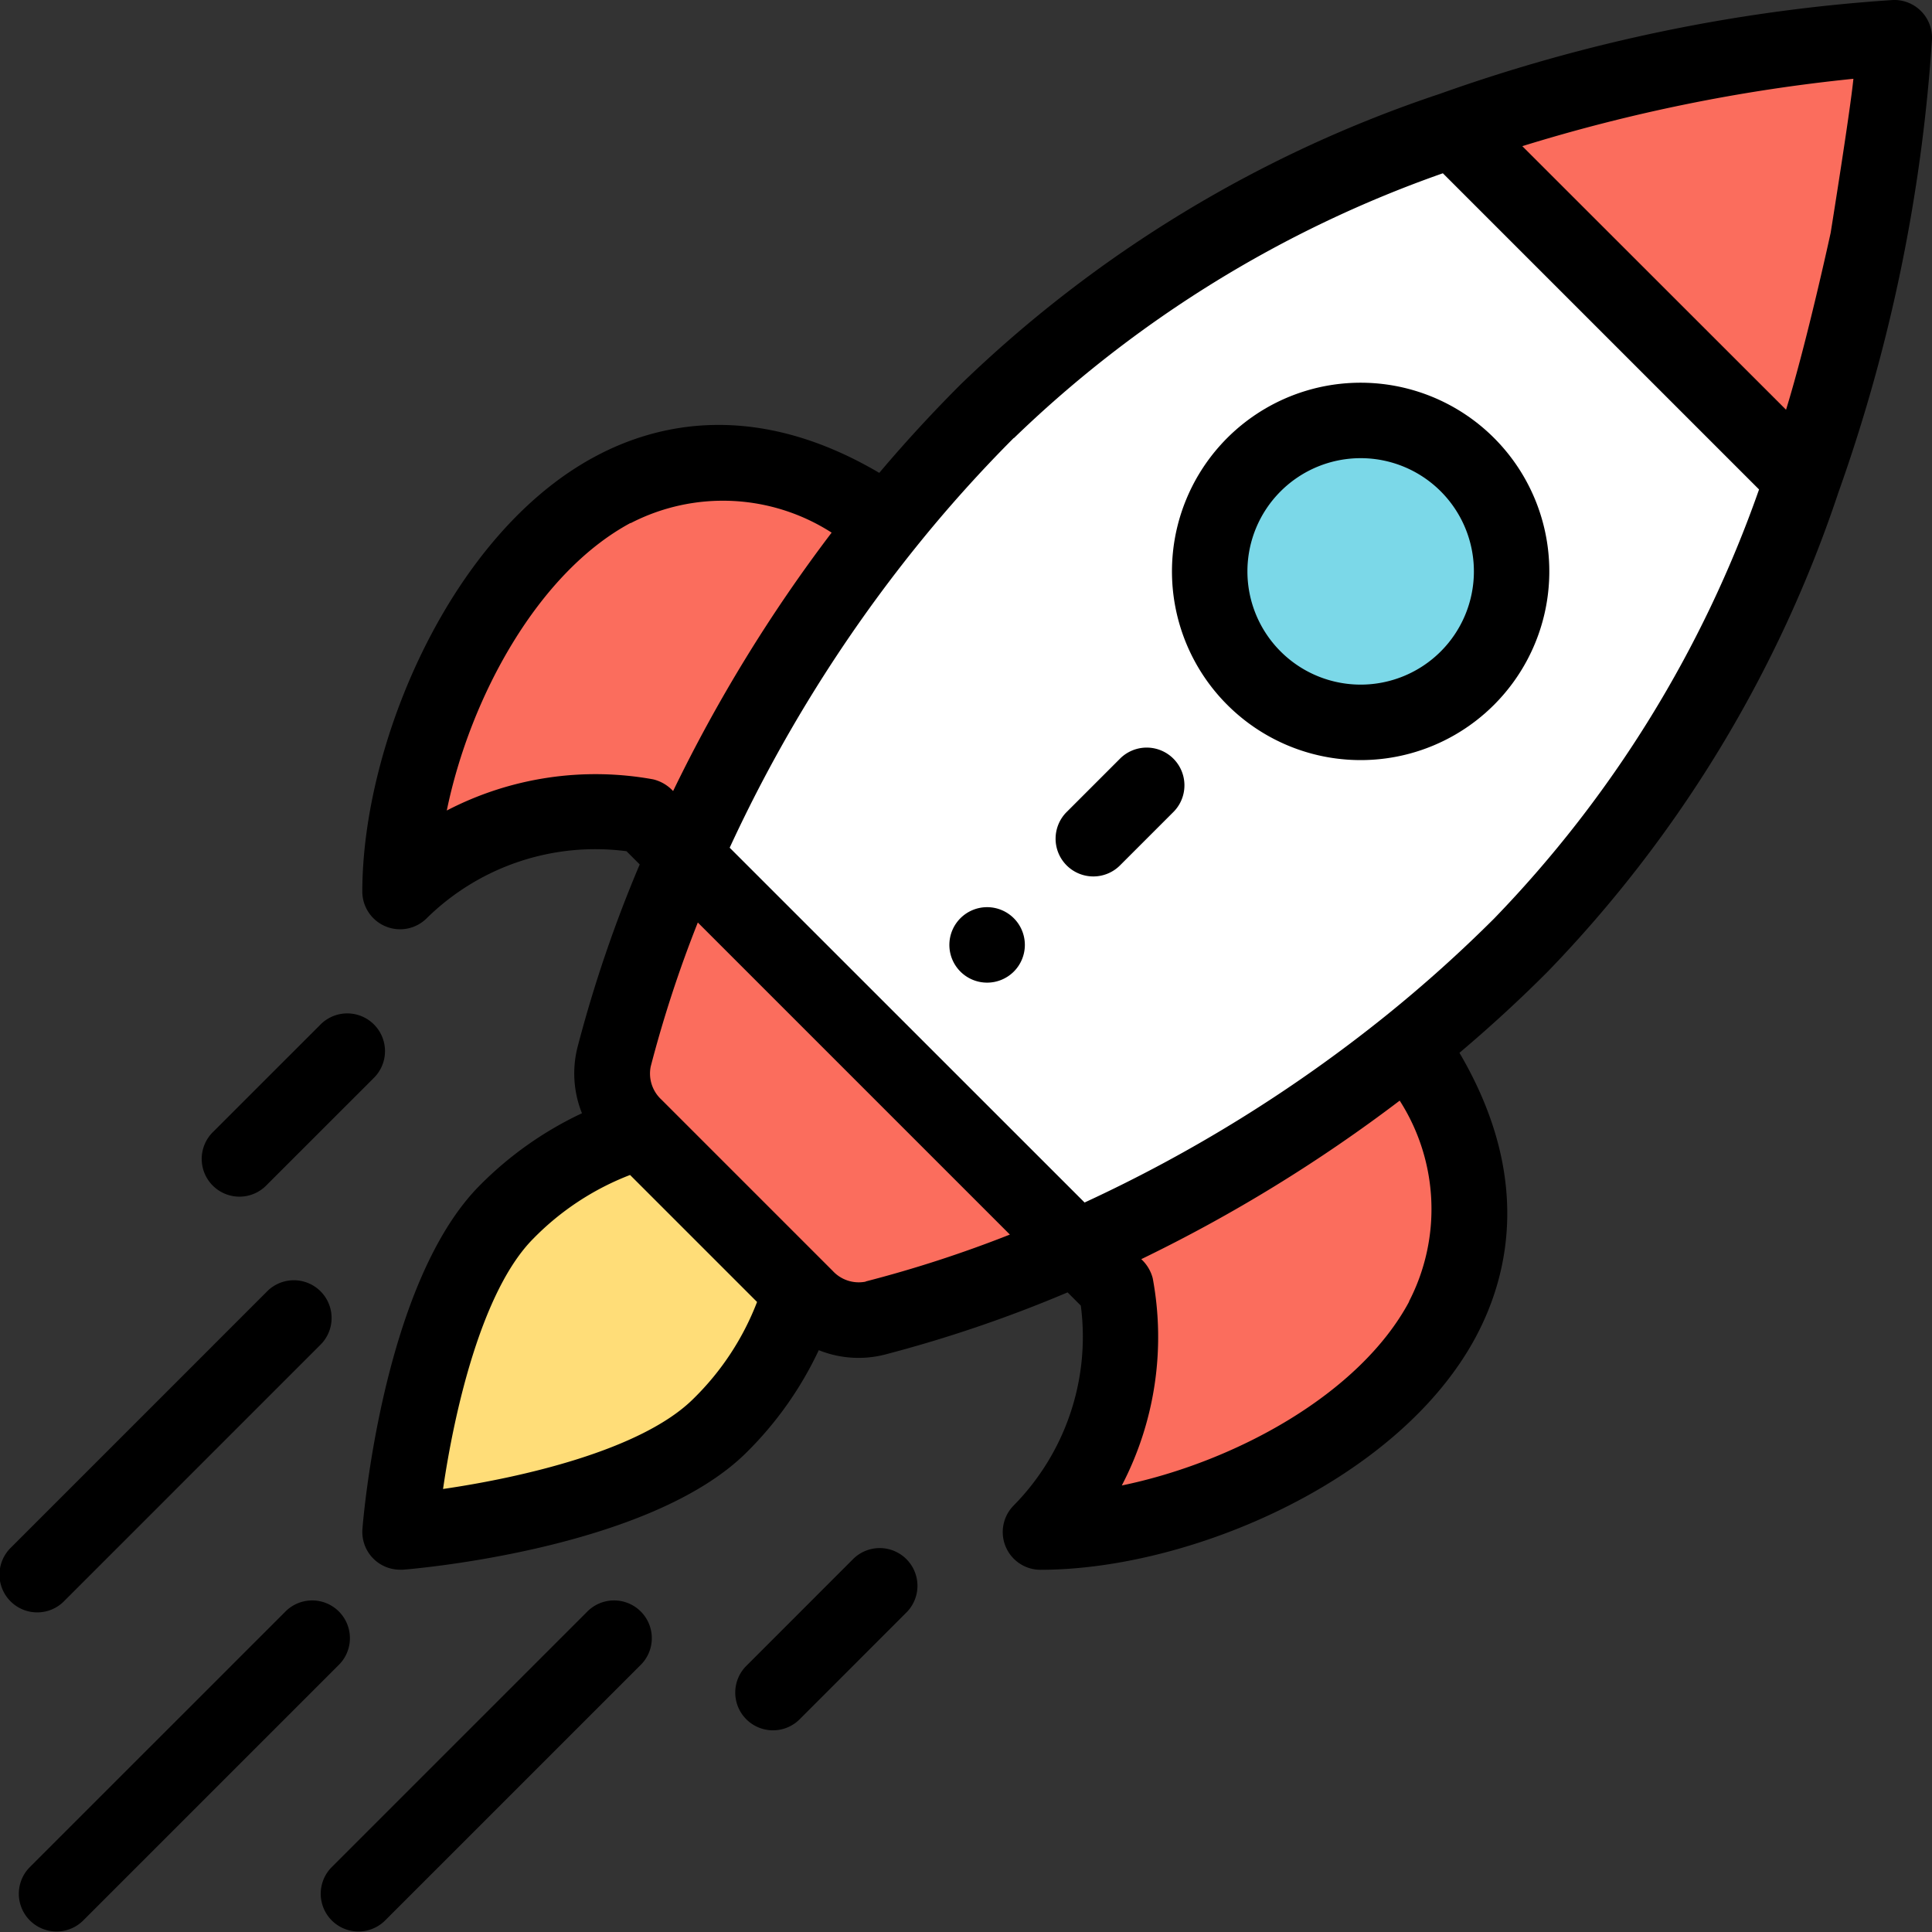 <svg xmlns="http://www.w3.org/2000/svg" width="59.484" height="59.485" viewBox="0 0 59.484 59.485">
  <rect x="0" y="0" width="59.484" height="59.485" fill="#333333" stroke="none"/>
  <g id="startup" transform="translate(-0.001 0)">
    <path id="Path_1460" data-name="Path 1460" d="M398.239,10a50.878,50.878,0,0,1-2.823,13.607L384.632,12.824A50.878,50.878,0,0,1,398.239,10Z" transform="translate(-339.944 -8.839)" fill="#fb6d5d"/>
    <path id="Path_1461" data-name="Path 1461" d="M204.793,34.3l10.784,10.784A38.087,38.087,0,0,1,206.9,59.41a45.415,45.415,0,0,1-13.687,9.315l-12.06-12.06a46.117,46.117,0,0,1,6.226-10.244,43.138,43.138,0,0,1,3.089-3.444A38.087,38.087,0,0,1,204.793,34.3Z" transform="translate(-160.104 -30.316)" fill="#fff"/>
    <path id="Path_1462" data-name="Path 1462" d="M328.26,112.787a4.647,4.647,0,1,1-6.572,0A4.648,4.648,0,0,1,328.26,112.787Z" transform="translate(-283.11 -98.48)" fill="#7bd8e8"/>
    <g id="Group_1915" data-name="Group 1915" transform="translate(12.29 14.243)">
      <path id="Path_1463" data-name="Path 1463" d="M286.983,277.207c5.988,8.982-5.221,14.788-11.5,14.788a8.633,8.633,0,0,0,2.326-7.532l-1.226-1.226a46.117,46.117,0,0,0,10.244-6.226Z" transform="translate(-255.765 -259.071)" fill="#fb6d5d"/>
      <path id="Path_1464" data-name="Path 1464" d="M162.805,235.31l-.188-.188a2.252,2.252,0,0,1-.633-2.125,40.487,40.487,0,0,1,2.171-6.2l12.06,12.06a40.484,40.484,0,0,1-6.2,2.171,2.252,2.252,0,0,1-2.125-.633l-.188-.188Z" transform="translate(-155.398 -214.694)" fill="#fb6d5d"/>
      <path id="Path_1465" data-name="Path 1465" d="M120.56,124.3l.2.157A46.117,46.117,0,0,0,114.53,134.7l-1.226-1.226a8.633,8.633,0,0,0-7.532,2.326C105.772,129.523,111.578,118.314,120.56,124.3Z" transform="translate(-105.772 -122.596)" fill="#fb6d5d"/>
    </g>
    <path id="Path_1466" data-name="Path 1466" d="M113.18,300.041l4.9,4.9a9.156,9.156,0,0,1-2.45,4.122c-2.722,2.722-9.858,3.286-9.858,3.286s.563-7.136,3.286-9.858A9.156,9.156,0,0,1,113.18,300.041Z" transform="translate(-93.482 -265.182)" fill="#ffdd78"/>
    <path id="Path_1467" data-name="Path 1467" d="M253.571,242.4a1.162,1.162,0,1,0-1.644,0A1.163,1.163,0,0,0,253.571,242.4Z" transform="translate(-222.356 -212.486)"/>
    <path id="Path_1468" data-name="Path 1468" d="M320.517,111.333a5.809,5.809,0,1,0-8.215,0A5.806,5.806,0,0,0,320.517,111.333Zm-6.572-6.572a3.486,3.486,0,1,1,0,4.929A3.484,3.484,0,0,1,313.945,104.761Z" transform="translate(-274.516 -89.633)"/>
    <path id="Path_1469" data-name="Path 1469" d="M96.736,28.523A1.161,1.161,0,0,0,98,28.272a7.4,7.4,0,0,1,6.151-2.064l.407.407a40.865,40.865,0,0,0-1.919,5.643,3.289,3.289,0,0,0,.141,2.018,11,11,0,0,0-3.137,2.212c-2.991,2.991-3.6,10.279-3.622,10.588a1.162,1.162,0,0,0,1.158,1.253q.046,0,.092,0c.309-.024,7.6-.632,10.588-3.622a11,11,0,0,0,2.212-3.137,3.281,3.281,0,0,0,2.019.14,40.869,40.869,0,0,0,5.642-1.919l.407.407a7.4,7.4,0,0,1-2.064,6.151,1.162,1.162,0,0,0,.822,1.983c4.6,0,11.027-2.739,13.4-7.163,1.028-1.921,1.728-4.961-.5-8.754.947-.8,1.858-1.637,2.718-2.5a38.9,38.9,0,0,0,8.952-14.76A51.612,51.612,0,0,0,144.346,1.2a1.162,1.162,0,0,0-1.2-1.2,51.612,51.612,0,0,0-13.952,2.889,38.9,38.9,0,0,0-14.76,8.952c-.86.86-1.7,1.771-2.5,2.718-3.793-2.233-6.833-1.533-8.754-.5-4.424,2.368-7.163,8.8-7.163,13.4A1.163,1.163,0,0,0,96.736,28.523Zm9.481,14.537c-1.6,1.6-5.345,2.44-7.714,2.784.344-2.369,1.187-6.116,2.784-7.713a8.373,8.373,0,0,1,2.974-1.955l3.91,3.91A8.371,8.371,0,0,1,106.217,43.06Zm5.3-3.6a1.09,1.09,0,0,1-1.015-.329l-5.276-5.276a1.091,1.091,0,0,1-.33-1.015,37.725,37.725,0,0,1,1.451-4.437l9.608,9.608A37.7,37.7,0,0,1,111.513,39.455Zm16.731.614c-1.522,2.844-5.355,4.94-8.847,5.662a9.888,9.888,0,0,0,.952-6.381,1.213,1.213,0,0,0-.353-.587,46.993,46.993,0,0,0,7.957-4.881A6.191,6.191,0,0,1,128.244,40.07Zm11.609-27.454L131.732,4.5a52.233,52.233,0,0,1,10.194-2.074c-.1,1.011-.7,4.741-.7,4.741S140.5,10.519,139.852,12.616Zm-23.777.868a36.227,36.227,0,0,1,13.206-8.153l9.735,9.735a36.224,36.224,0,0,1-8.153,13.207,42.168,42.168,0,0,1-3.351,3.006,44.636,44.636,0,0,1-9.262,5.741L107.328,26.1a44.629,44.629,0,0,1,5.741-9.262A42.161,42.161,0,0,1,116.075,13.484Zm-11.8,2.619a6.19,6.19,0,0,1,6.187.292,46.976,46.976,0,0,0-4.881,7.957,1.225,1.225,0,0,0-.615-.361,9.93,9.93,0,0,0-6.353.96C99.337,21.459,101.434,17.626,104.278,16.1Z" transform="translate(-84.861)"/>
    <path id="Path_1470" data-name="Path 1470" d="M197,415.391l3.286-3.287a1.162,1.162,0,0,0-1.643-1.643l-3.286,3.287A1.162,1.162,0,1,0,197,415.391Z" transform="translate(-172.362 -362.473)"/>
    <path id="Path_1471" data-name="Path 1471" d="M55.575,273.97l3.287-3.286a1.162,1.162,0,1,0-1.643-1.643l-3.287,3.286a1.162,1.162,0,1,0,1.643,1.643Z" transform="translate(-47.364 -237.483)"/>
    <path id="Path_1472" data-name="Path 1472" d="M93.062,424.611l-7.87,7.869a1.162,1.162,0,0,0,1.643,1.643l7.87-7.869a1.162,1.162,0,1,0-1.643-1.643Z" transform="translate(-74.992 -374.979)"/>
    <path id="Path_1473" data-name="Path 1473" d="M13.062,424.611l-7.87,7.869a1.162,1.162,0,0,0,1.643,1.643l7.87-7.869a1.162,1.162,0,1,0-1.643-1.643Z" transform="translate(-4.287 -374.979)"/>
    <path id="Path_1474" data-name="Path 1474" d="M1.985,349.264l7.869-7.87a1.162,1.162,0,1,0-1.643-1.643l-7.869,7.87a1.162,1.162,0,1,0,1.643,1.643Z" transform="translate(0 -299.977)"/>
    <path id="Path_1475" data-name="Path 1475" d="M281.855,201.616l1.643-1.643a1.162,1.162,0,0,0-1.643-1.643l-1.643,1.643a1.162,1.162,0,1,0,1.643,1.643Z" transform="translate(-247.354 -174.988)"/>
  </g>
</svg>
